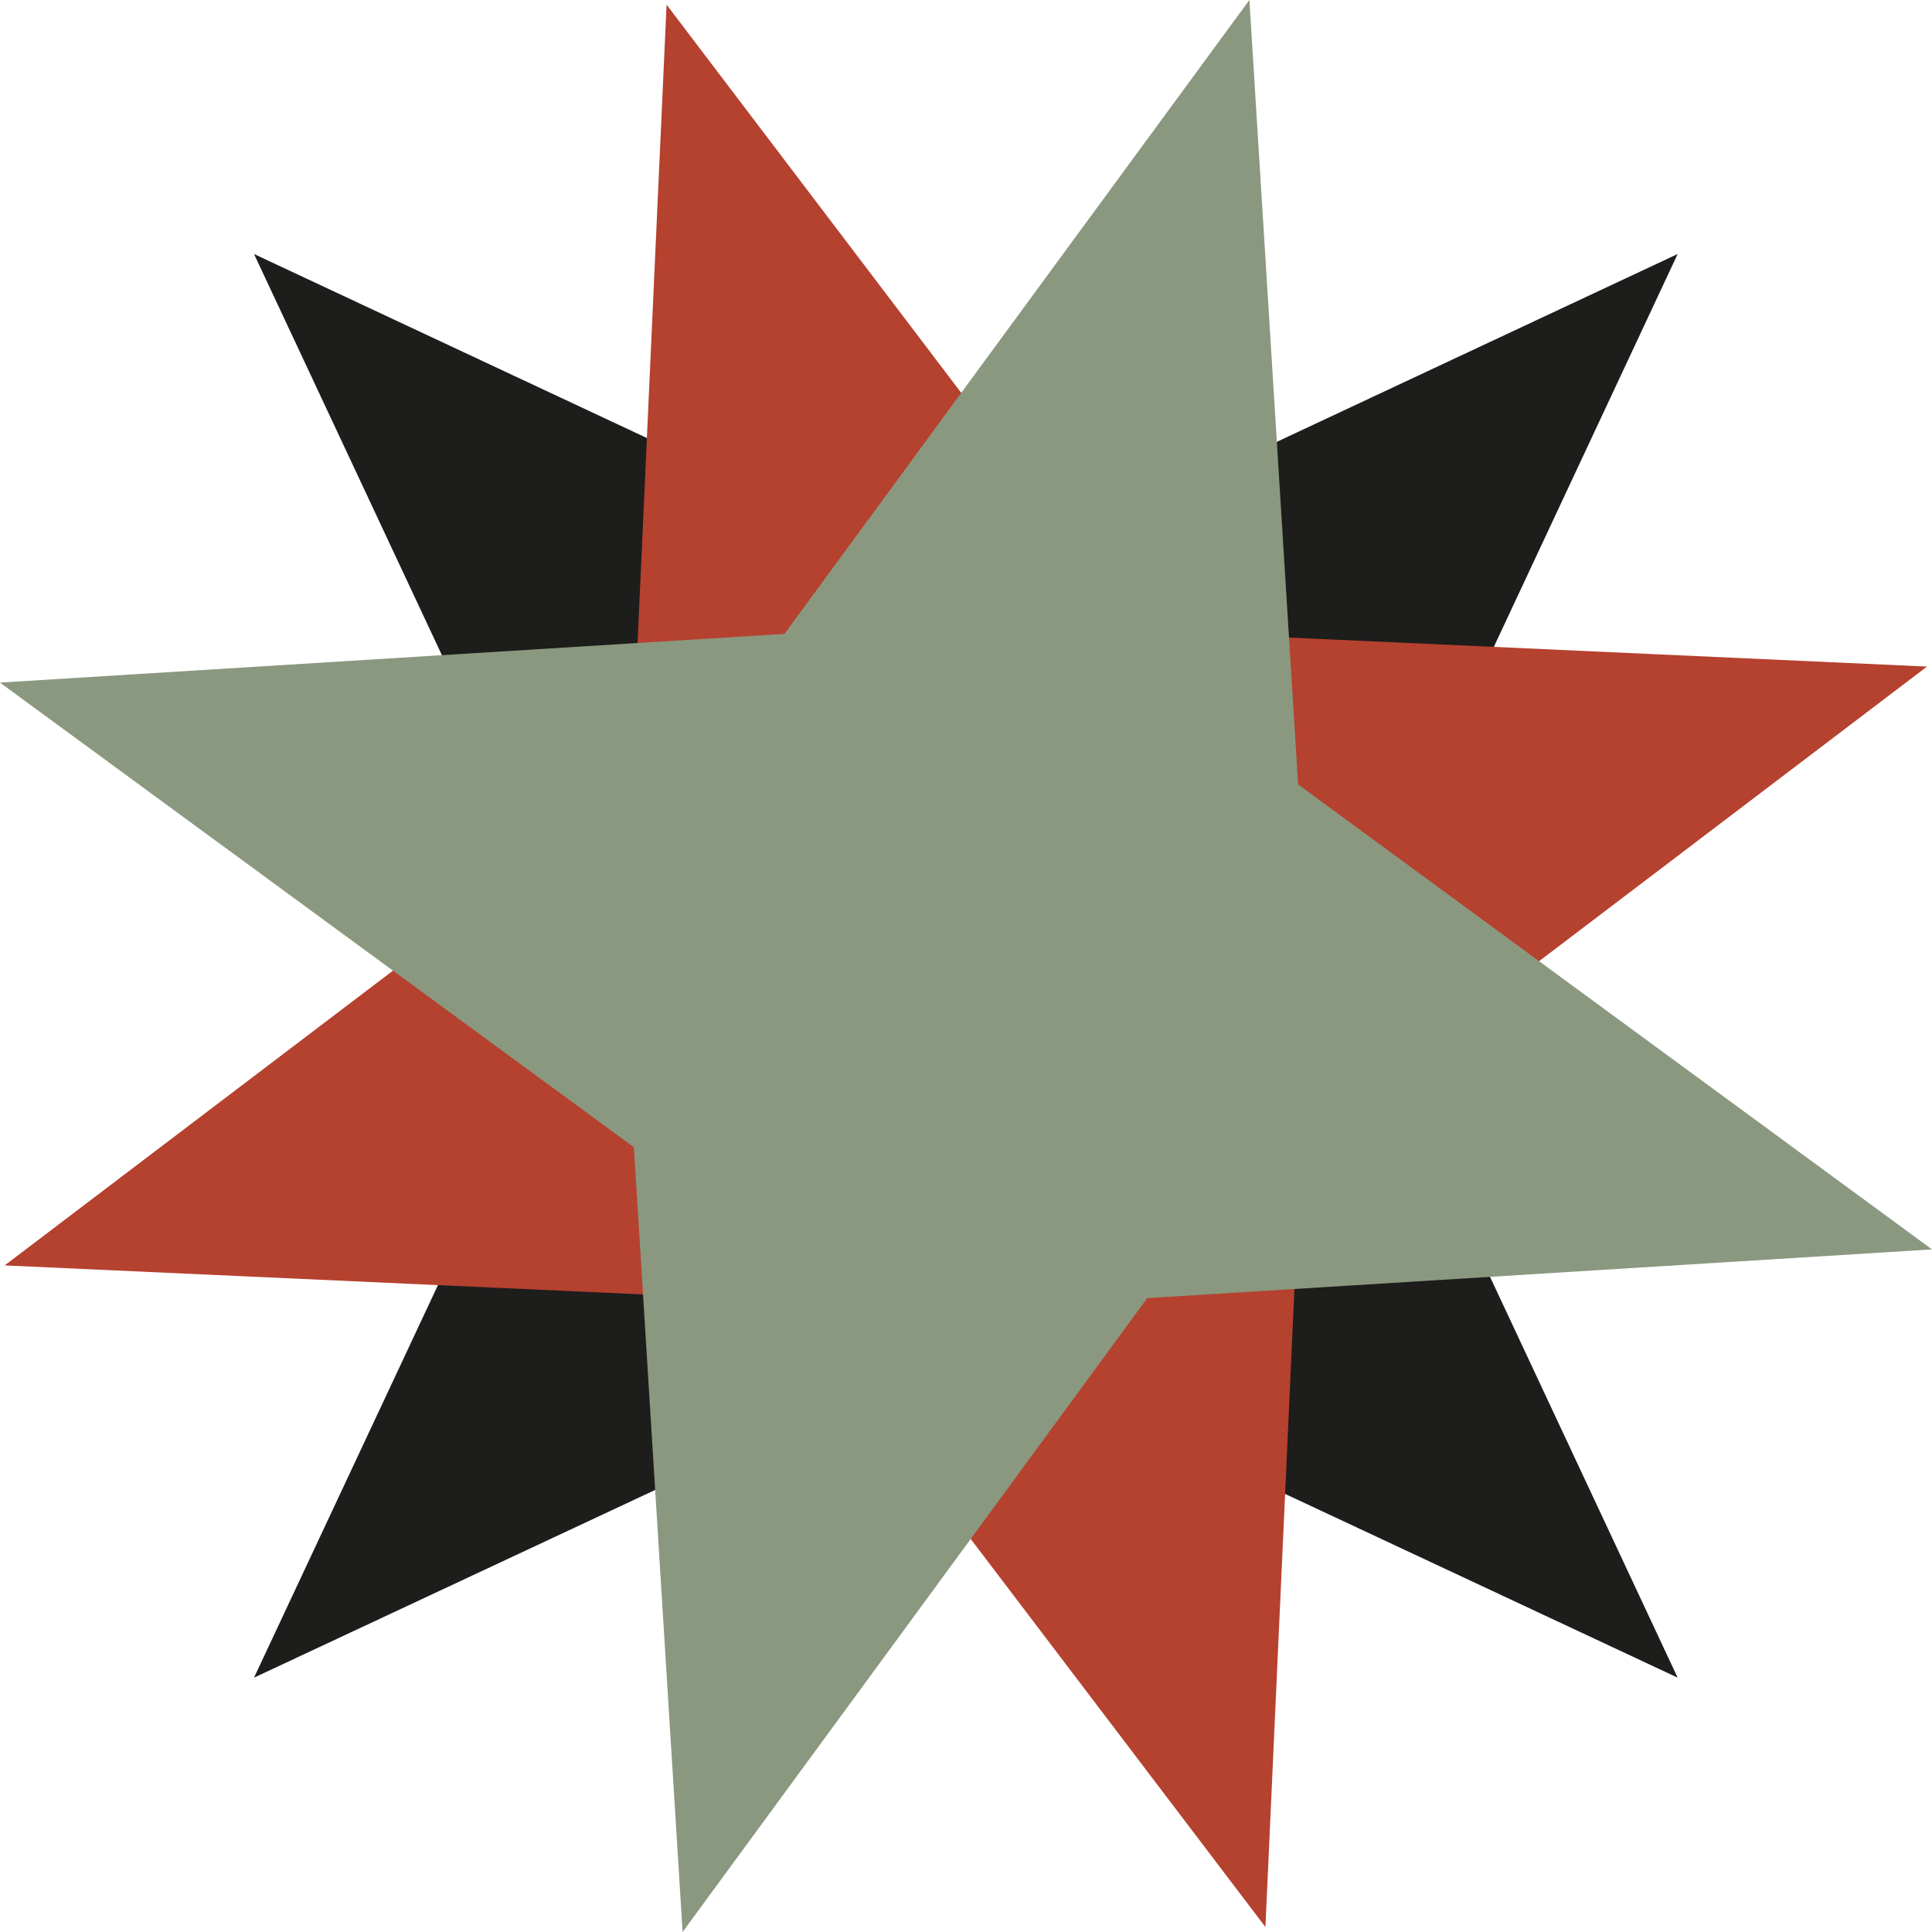 <svg xmlns="http://www.w3.org/2000/svg" viewBox="0 0 57.88 57.88"><defs><style>.cls-1{fill:#1d1d1b;}.cls-2{fill:#b5412f;}.cls-3{fill:#8a987f;}</style></defs><g id="Calque_2" data-name="Calque 2"><g id="Calque_1-2" data-name="Calque 1"><polygon class="cls-1" points="28.94 17.6 50.26 7.61 40.28 28.94 50.26 50.26 28.94 40.28 7.61 50.26 17.6 28.94 7.61 7.61 28.94 17.6"/><polygon class="cls-2" points="18.9 23.67 19.97 0.14 34.21 18.9 57.73 19.97 38.98 34.21 37.91 57.73 23.67 38.98 0.14 37.91 18.9 23.67"/><polygon class="cls-3" points="38.89 23.5 57.88 37.43 34.37 38.89 20.45 57.88 18.99 34.37 0 20.45 23.5 18.99 37.43 0 38.89 23.5"/></g></g></svg>